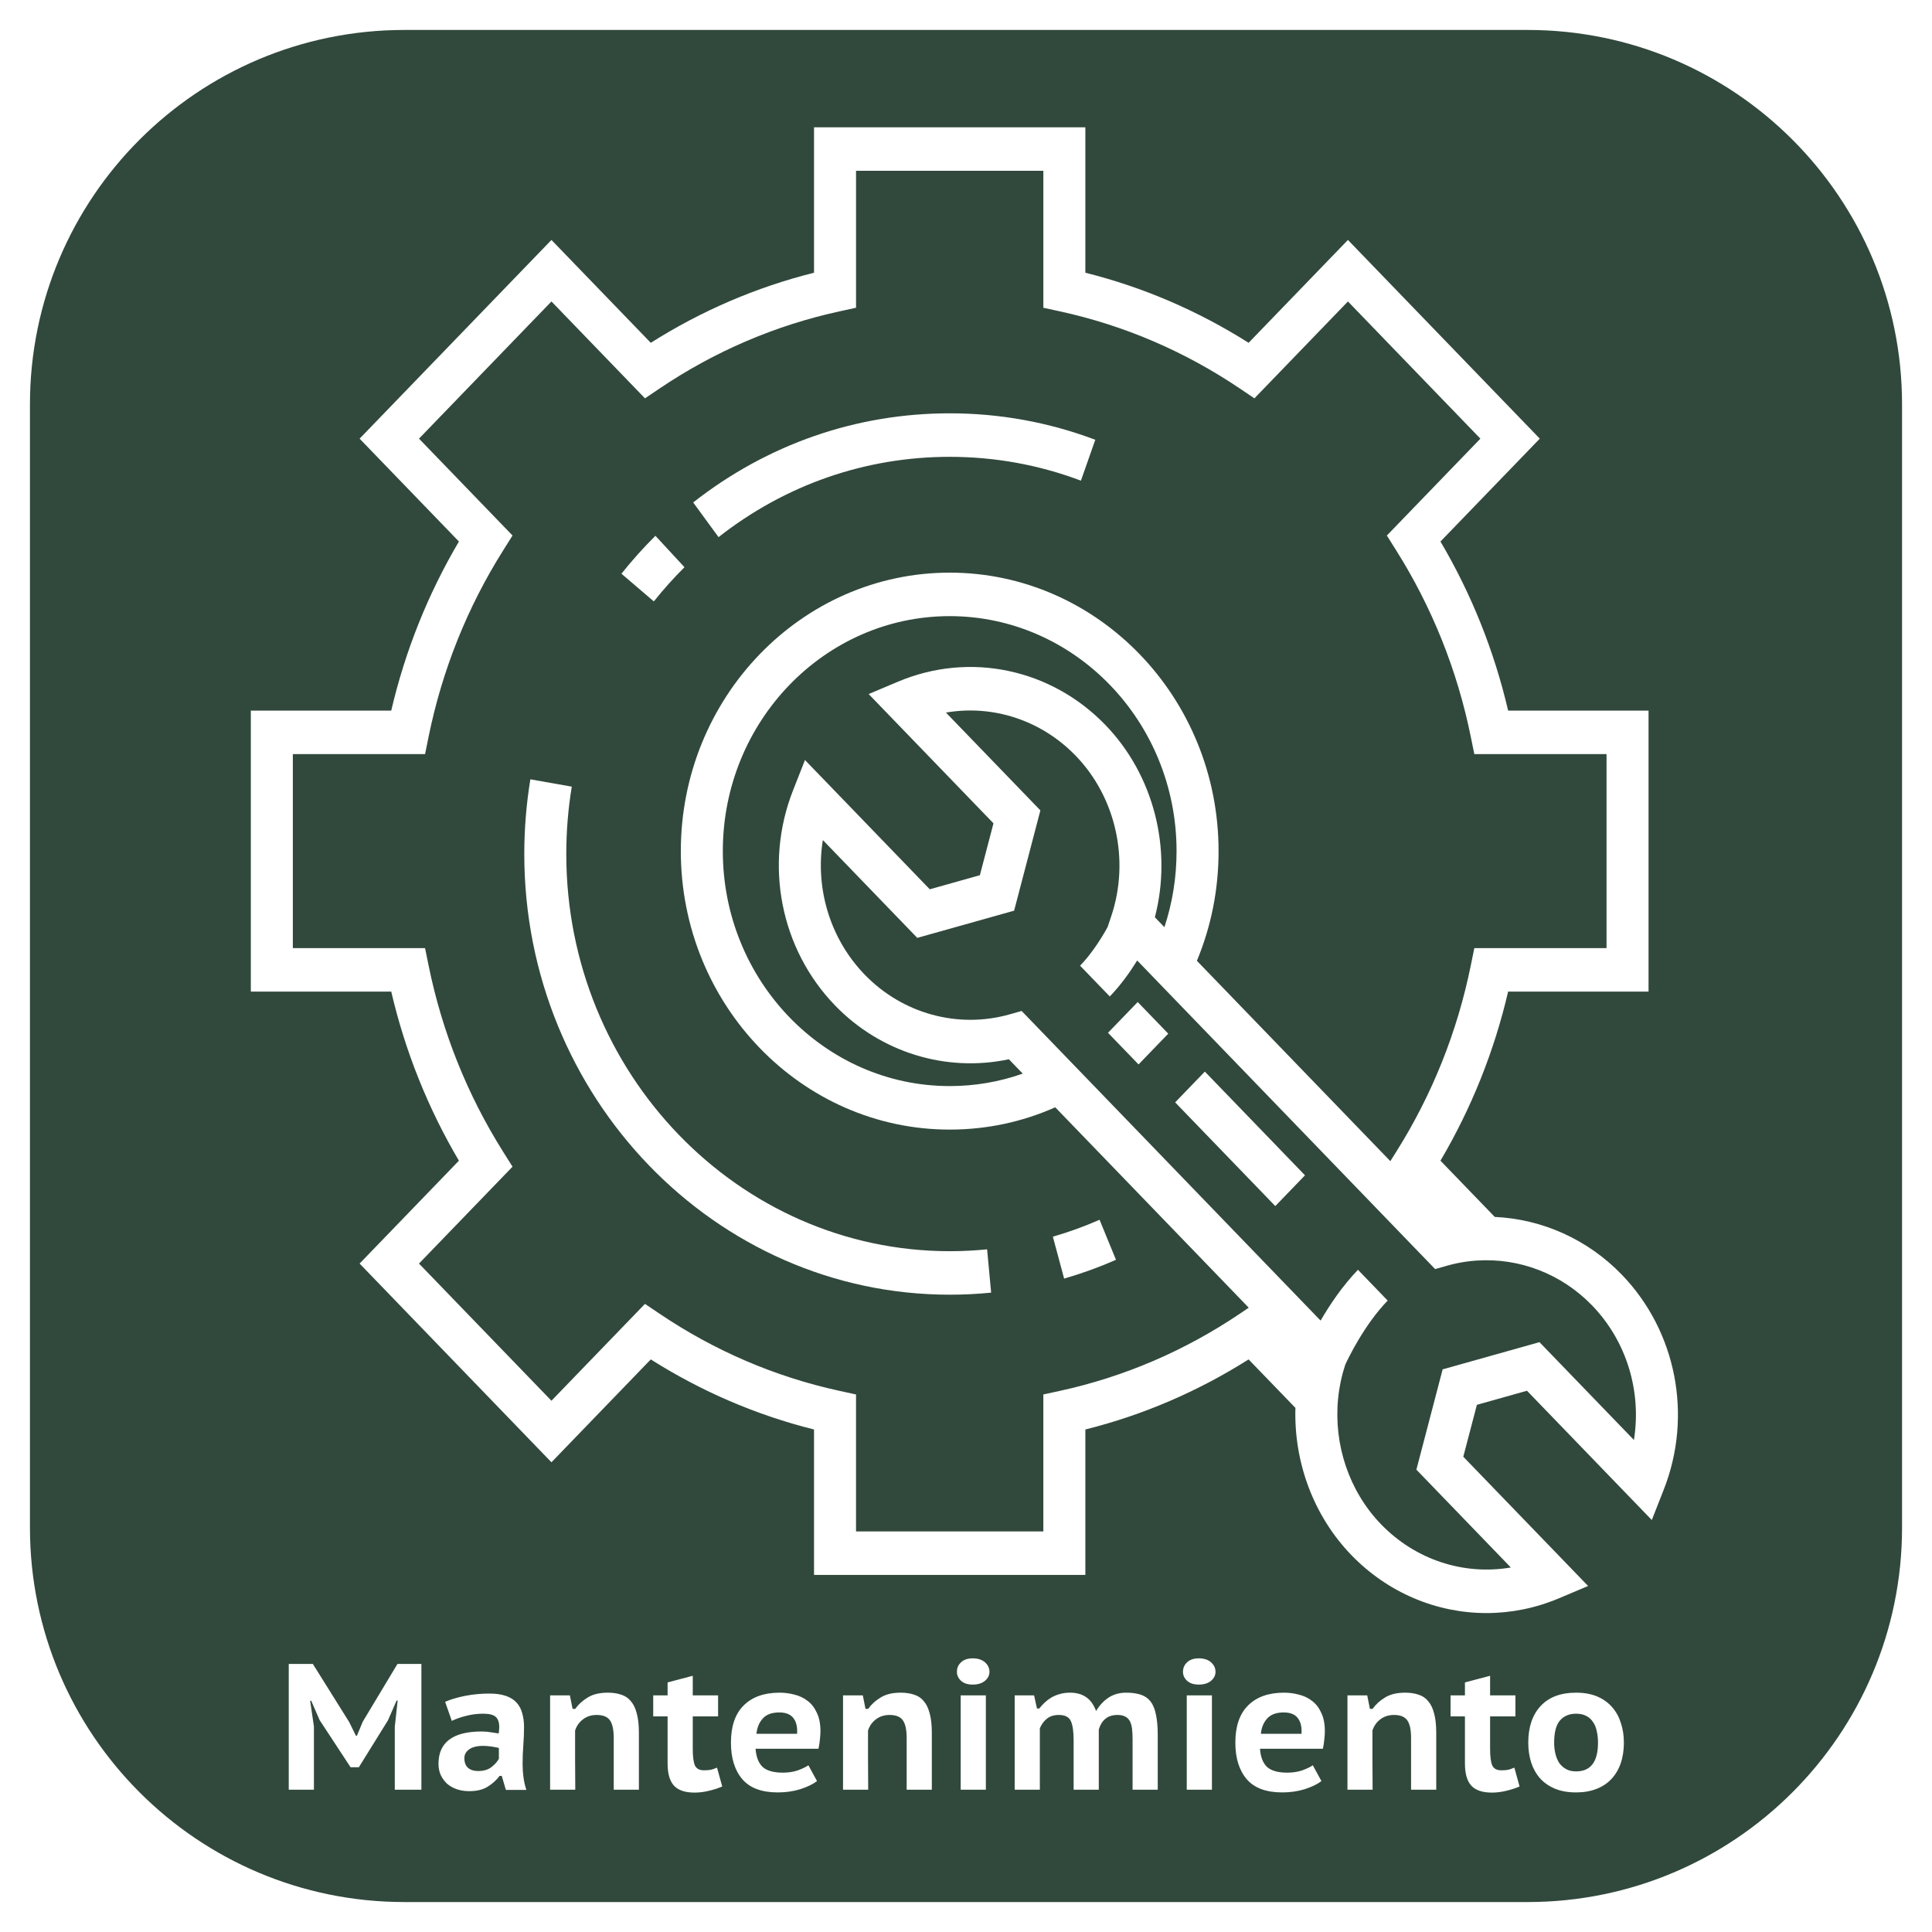 <svg xmlns="http://www.w3.org/2000/svg" width="258" height="258" fill="none" viewBox="0 0 258 258"><g filter="url(#filter0_d)"><path fill="#31493C" d="M204 0H54C26.386 0 4 22.386 4 50V200C4 227.614 26.386 250 54 250H204C231.614 250 254 227.614 254 200V50C254 22.386 231.614 0 204 0Z"/></g><g clip-path="url(#clip0)"><path fill="#fff" d="M216.579 170.223C212.005 165.486 205.912 162.795 199.61 162.508L192.36 154.999C196.502 147.976 199.534 140.4 201.397 132.42H220.147V94.893H201.397C199.534 86.914 196.502 79.338 192.36 72.314L205.623 58.577L180.003 32.042L166.739 45.779C159.958 41.49 152.643 38.349 144.939 36.42V17H108.705V36.42C101.001 38.349 93.686 41.49 86.905 45.779L73.641 32.043L48.021 58.578L61.284 72.315C57.142 79.339 54.11 86.915 52.247 94.894H33.496V132.421H52.247C54.11 140.401 57.142 147.977 61.284 155L48.021 168.737L73.641 195.273L86.905 181.536C93.686 185.825 101.001 188.966 108.705 190.896V210.316H144.939V190.896C152.643 188.966 159.958 185.825 166.739 181.536L172.992 188.012C172.769 195.232 175.395 202.417 180.446 207.648C185.342 212.719 191.858 215.41 198.502 215.41C201.75 215.41 205.029 214.767 208.165 213.443L212.076 211.793L195.409 194.531L197.224 187.601L203.914 185.721L220.581 202.983L222.175 198.932C226.066 189.042 223.869 177.773 216.579 170.223ZM165.606 175.407C158.232 180.385 150.141 183.859 141.555 185.732L139.328 186.217V204.505H114.314V186.217L112.087 185.732C103.502 183.859 95.41 180.385 88.037 175.407L86.131 174.12L73.64 187.056L55.952 168.737L68.443 155.8L67.2 153.826C62.394 146.19 59.04 137.809 57.231 128.916L56.762 126.61H39.106V100.702H56.763L57.232 98.396C59.04 89.505 62.394 81.124 67.201 73.487L68.443 71.513L55.953 58.576L73.641 40.257L86.132 53.194L88.038 51.908C95.411 46.929 103.503 43.456 112.089 41.583L114.315 41.097V22.81H139.33V41.098L141.556 41.583C150.142 43.456 158.234 46.93 165.607 51.908L167.513 53.195L180.004 40.258L197.692 58.578L185.201 71.515L186.443 73.489C191.25 81.126 194.604 89.507 196.412 98.398L196.881 100.704H214.538V126.612H196.881L196.412 128.918C194.604 137.81 191.25 146.191 186.443 153.827L185.666 155.061L162.3 130.86L159.834 128.305C161.756 123.679 162.728 118.762 162.728 113.659C162.728 93.153 146.621 76.471 126.823 76.471C107.025 76.471 90.918 93.153 90.918 113.659C90.918 134.164 107.025 150.846 126.823 150.846C131.732 150.846 136.464 149.845 140.918 147.869L166.376 174.237L166.757 174.631L165.606 175.407ZM147.632 96.83C140.342 89.279 129.462 87.004 119.913 91.034L116.002 92.685L132.669 109.947L130.854 116.877L124.163 118.756L107.496 101.494L105.903 105.545C102.012 115.434 104.209 126.703 111.499 134.253C117.582 140.554 126.35 143.235 134.725 141.454L136.577 143.372C133.456 144.475 130.189 145.035 126.822 145.035C110.117 145.035 96.526 130.959 96.526 113.657C96.526 96.356 110.117 82.279 126.822 82.279C143.527 82.279 157.118 96.356 157.118 113.657C157.118 117.164 156.572 120.563 155.495 123.812L154.221 122.492C156.588 113.42 154.095 103.524 147.632 96.83ZM218.195 192.295L205.583 179.233L192.651 182.865L189.145 196.258L201.757 209.321C195.499 210.394 189.032 208.324 184.412 203.539C180.139 199.114 178.093 192.896 178.688 186.794C178.712 186.557 178.738 186.32 178.769 186.084C178.785 185.967 178.799 185.849 178.817 185.732C178.868 185.392 178.928 185.054 178.995 184.717C179.012 184.633 179.029 184.55 179.047 184.466C179.122 184.111 179.205 183.757 179.299 183.407C179.314 183.349 179.331 183.292 179.347 183.234C179.439 182.898 179.54 182.565 179.649 182.234C180.03 181.406 182.173 176.927 185.31 173.678L181.344 169.57C179.232 171.758 177.533 174.319 176.353 176.354L157.911 157.253L142.076 140.852H142.076L136.43 135.005L134.858 135.451C127.949 137.414 120.518 135.38 115.465 130.146C110.845 125.361 108.846 118.663 109.883 112.182L122.495 125.244L135.426 121.612L138.933 108.219L126.32 95.156C132.579 94.085 139.046 96.154 143.665 100.938C149.041 106.506 150.897 114.912 148.395 122.354L147.906 123.808C147.099 125.268 145.819 127.321 144.236 128.961L148.203 133.068C149.68 131.538 150.915 129.791 151.86 128.263L191.647 169.473L193.219 169.027C193.648 168.905 194.08 168.798 194.513 168.707C194.589 168.69 194.666 168.677 194.743 168.662C194.882 168.635 195.02 168.606 195.159 168.582C195.276 168.561 195.394 168.544 195.511 168.526C195.611 168.51 195.71 168.493 195.81 168.479C195.924 168.463 196.038 168.451 196.151 168.437C196.257 168.423 196.363 168.409 196.469 168.398C196.549 168.389 196.629 168.384 196.709 168.377C196.852 168.363 196.994 168.349 197.136 168.339C197.157 168.338 197.177 168.337 197.198 168.336C202.868 167.955 208.519 170.093 212.612 174.332C217.232 179.116 219.232 185.814 218.195 192.295Z"/><path fill="#fff" d="M147.963 137.919L152.042 142.144L156.008 138.036L151.93 133.811L147.963 137.919Z"/><path fill="#fff" d="M156.93 147.21L170.303 161.06L174.269 156.952L160.896 143.102L156.93 147.21Z"/><path fill="#fff" d="M140.6 165.147L142.104 170.744C144.455 170.066 146.784 169.221 149.028 168.234L146.835 162.887C144.815 163.776 142.717 164.536 140.6 165.147Z"/><path fill="#fff" d="M126.833 167.085C98.596 167.085 75.622 143.291 75.622 114.045C75.622 111.025 75.869 107.999 76.356 105.049L70.826 104.071C70.287 107.342 70.013 110.698 70.013 114.045C70.013 146.495 95.502 172.894 126.833 172.894C128.675 172.894 130.533 172.802 132.357 172.619L131.818 166.836C130.173 167.001 128.496 167.085 126.833 167.085Z"/><path fill="#fff" d="M91.406 75.745L87.525 71.55C85.924 73.14 84.397 74.844 82.986 76.614L87.313 80.312C88.585 78.715 89.962 77.178 91.406 75.745Z"/><path fill="#fff" d="M126.833 61.005C132.853 61.005 138.745 62.076 144.347 64.187L146.265 58.728C140.046 56.383 133.508 55.195 126.833 55.195C114.346 55.195 102.498 59.311 92.568 67.097L95.954 71.728C104.901 64.713 115.579 61.005 126.833 61.005Z"/></g><path fill="#fff" d="M52.72 230.576L53.104 227.096H52.96L51.808 229.736L47.92 236H46.816L42.688 229.712L41.56 227.12H41.416L41.92 230.552V239H38.56V222.2H41.776L46.624 229.952L47.536 231.8H47.656L48.448 229.904L53.08 222.2H56.272V239H52.72V230.576ZM59.444 227.264C60.164 226.944 61.044 226.68 62.084 226.472C63.14 226.264 64.228 226.16 65.348 226.16C66.228 226.16 66.964 226.264 67.556 226.472C68.164 226.68 68.644 226.984 68.996 227.384C69.348 227.768 69.596 228.24 69.74 228.8C69.9 229.344 69.98 229.952 69.98 230.624C69.98 231.44 69.948 232.248 69.884 233.048C69.82 233.848 69.788 234.696 69.788 235.592C69.788 236.2 69.828 236.792 69.908 237.368C69.988 237.944 70.116 238.496 70.292 239.024H67.556L67.004 237.152H66.716C66.3 237.712 65.772 238.192 65.132 238.592C64.492 238.992 63.668 239.192 62.66 239.192C62.052 239.192 61.492 239.104 60.98 238.928C60.484 238.752 60.052 238.504 59.684 238.184C59.332 237.848 59.052 237.456 58.844 237.008C58.652 236.56 58.556 236.072 58.556 235.544C58.556 234.12 59.028 233.048 59.972 232.328C60.932 231.592 62.38 231.224 64.316 231.224C64.764 231.224 65.212 231.264 65.66 231.344C66.108 231.408 66.42 231.456 66.596 231.488C66.644 231.152 66.668 230.864 66.668 230.624C66.668 230.016 66.516 229.568 66.212 229.28C65.908 228.992 65.34 228.848 64.508 228.848C63.74 228.848 62.988 228.944 62.252 229.136C61.532 229.312 60.892 229.536 60.332 229.808L59.444 227.264ZM63.836 236.504C64.588 236.504 65.188 236.328 65.636 235.976C66.084 235.624 66.412 235.256 66.62 234.872V233.432C66.54 233.4 66.412 233.368 66.236 233.336C66.076 233.304 65.892 233.272 65.684 233.24C65.492 233.208 65.292 233.184 65.084 233.168C64.892 233.152 64.716 233.144 64.556 233.144C63.692 233.144 63.052 233.304 62.636 233.624C62.22 233.928 62.012 234.312 62.012 234.776C62.012 235.352 62.172 235.784 62.492 236.072C62.828 236.36 63.276 236.504 63.836 236.504ZM81.958 239V232.088C81.958 231 81.79 230.216 81.454 229.736C81.118 229.256 80.526 229.016 79.678 229.016C78.958 229.016 78.342 229.216 77.83 229.616C77.334 230 76.99 230.496 76.798 231.104C76.798 232.416 76.798 233.736 76.798 235.064C76.814 236.376 76.822 237.688 76.822 239H73.462V226.4H76.102L76.462 228.2H76.822C77.238 227.608 77.79 227.104 78.478 226.688C79.166 226.256 80.062 226.04 81.166 226.04C81.838 226.04 82.43 226.128 82.942 226.304C83.47 226.464 83.902 226.752 84.238 227.168C84.59 227.568 84.854 228.112 85.03 228.8C85.222 229.488 85.318 230.352 85.318 231.392V239H81.958ZM87.231 226.4H89.151V224.672L92.511 223.784V226.4H95.895V229.208H92.511V233.576C92.511 234.584 92.607 235.312 92.799 235.76C93.007 236.192 93.407 236.408 93.999 236.408C94.367 236.408 94.679 236.384 94.935 236.336C95.191 236.272 95.463 236.176 95.751 236.048L96.447 238.568C95.935 238.792 95.343 238.984 94.671 239.144C94.015 239.304 93.375 239.384 92.751 239.384C91.503 239.384 90.591 239.08 90.015 238.472C89.439 237.848 89.151 236.856 89.151 235.496V229.208H87.231V226.4ZM109.106 237.848C108.562 238.264 107.818 238.624 106.874 238.928C105.946 239.216 104.946 239.36 103.874 239.36C101.714 239.36 100.13 238.768 99.122 237.584C98.114 236.4 97.61 234.776 97.61 232.712C97.61 230.52 98.178 228.864 99.314 227.744C100.45 226.608 102.05 226.04 104.114 226.04C104.786 226.04 105.45 226.128 106.106 226.304C106.762 226.464 107.346 226.744 107.858 227.144C108.37 227.528 108.778 228.056 109.082 228.728C109.402 229.384 109.562 230.2 109.562 231.176C109.562 231.512 109.538 231.88 109.49 232.28C109.458 232.68 109.394 233.096 109.298 233.528H100.898C100.978 234.616 101.29 235.424 101.834 235.952C102.394 236.464 103.298 236.72 104.546 236.72C105.298 236.72 105.97 236.616 106.562 236.408C107.17 236.184 107.634 235.96 107.954 235.736L109.106 237.848ZM104.066 228.68C103.074 228.68 102.338 228.952 101.858 229.496C101.378 230.024 101.098 230.704 101.018 231.536H106.442C106.506 230.656 106.346 229.96 105.962 229.448C105.578 228.936 104.946 228.68 104.066 228.68ZM121.076 239V232.088C121.076 231 120.908 230.216 120.572 229.736C120.236 229.256 119.644 229.016 118.796 229.016C118.076 229.016 117.46 229.216 116.948 229.616C116.452 230 116.108 230.496 115.916 231.104C115.916 232.416 115.916 233.736 115.916 235.064C115.932 236.376 115.94 237.688 115.94 239H112.58V226.4H115.22L115.58 228.2H115.94C116.356 227.608 116.908 227.104 117.596 226.688C118.284 226.256 119.18 226.04 120.284 226.04C120.956 226.04 121.548 226.128 122.06 226.304C122.588 226.464 123.02 226.752 123.356 227.168C123.708 227.568 123.972 228.112 124.148 228.8C124.34 229.488 124.436 230.352 124.436 231.392V239H121.076ZM128.292 226.4H131.652V239H128.292V226.4ZM127.788 223.256C127.788 222.744 127.972 222.32 128.34 221.984C128.708 221.632 129.228 221.456 129.9 221.456C130.588 221.456 131.132 221.632 131.532 221.984C131.932 222.336 132.132 222.76 132.132 223.256C132.132 223.72 131.932 224.12 131.532 224.456C131.132 224.792 130.588 224.96 129.9 224.96C129.228 224.96 128.708 224.792 128.34 224.456C127.972 224.12 127.788 223.72 127.788 223.256ZM143.373 239V232.424C143.373 231.208 143.245 230.336 142.989 229.808C142.733 229.28 142.205 229.016 141.405 229.016C140.733 229.016 140.197 229.184 139.797 229.52C139.397 229.84 139.085 230.264 138.861 230.792V239H135.501V226.4H138.093L138.477 228.152H138.789C138.997 227.88 139.237 227.616 139.509 227.36C139.781 227.104 140.077 226.88 140.397 226.688C140.733 226.496 141.101 226.344 141.501 226.232C141.917 226.104 142.381 226.04 142.893 226.04C143.741 226.04 144.445 226.232 145.005 226.616C145.581 226.984 146.037 227.608 146.373 228.488C146.837 227.72 147.397 227.12 148.053 226.688C148.725 226.256 149.501 226.04 150.381 226.04C151.149 226.04 151.797 226.128 152.325 226.304C152.869 226.48 153.309 226.784 153.645 227.216C153.981 227.648 154.221 228.232 154.365 228.968C154.525 229.704 154.605 230.624 154.605 231.728V239H151.245V232.256C151.245 231.728 151.221 231.264 151.173 230.864C151.125 230.464 151.029 230.128 150.885 229.856C150.741 229.568 150.533 229.36 150.261 229.232C150.005 229.088 149.661 229.016 149.229 229.016C148.557 229.016 148.013 229.192 147.597 229.544C147.197 229.88 146.909 230.352 146.733 230.96V239H143.373ZM158.48 226.4H161.84V239H158.48V226.4ZM157.976 223.256C157.976 222.744 158.16 222.32 158.528 221.984C158.896 221.632 159.416 221.456 160.088 221.456C160.776 221.456 161.32 221.632 161.72 221.984C162.12 222.336 162.32 222.76 162.32 223.256C162.32 223.72 162.12 224.12 161.72 224.456C161.32 224.792 160.776 224.96 160.088 224.96C159.416 224.96 158.896 224.792 158.528 224.456C158.16 224.12 157.976 223.72 157.976 223.256ZM176.465 237.848C175.921 238.264 175.177 238.624 174.233 238.928C173.305 239.216 172.305 239.36 171.233 239.36C169.073 239.36 167.489 238.768 166.481 237.584C165.473 236.4 164.969 234.776 164.969 232.712C164.969 230.52 165.537 228.864 166.673 227.744C167.809 226.608 169.409 226.04 171.473 226.04C172.145 226.04 172.809 226.128 173.465 226.304C174.121 226.464 174.705 226.744 175.217 227.144C175.729 227.528 176.137 228.056 176.441 228.728C176.761 229.384 176.921 230.2 176.921 231.176C176.921 231.512 176.897 231.88 176.849 232.28C176.817 232.68 176.753 233.096 176.657 233.528H168.257C168.337 234.616 168.649 235.424 169.193 235.952C169.753 236.464 170.657 236.72 171.905 236.72C172.657 236.72 173.329 236.616 173.921 236.408C174.529 236.184 174.993 235.96 175.313 235.736L176.465 237.848ZM171.425 228.68C170.433 228.68 169.697 228.952 169.217 229.496C168.737 230.024 168.457 230.704 168.377 231.536H173.801C173.865 230.656 173.705 229.96 173.321 229.448C172.937 228.936 172.305 228.68 171.425 228.68ZM188.435 239V232.088C188.435 231 188.267 230.216 187.931 229.736C187.595 229.256 187.003 229.016 186.155 229.016C185.435 229.016 184.819 229.216 184.307 229.616C183.811 230 183.467 230.496 183.275 231.104C183.275 232.416 183.275 233.736 183.275 235.064C183.291 236.376 183.299 237.688 183.299 239H179.939V226.4H182.579L182.939 228.2H183.299C183.715 227.608 184.267 227.104 184.955 226.688C185.643 226.256 186.539 226.04 187.643 226.04C188.315 226.04 188.907 226.128 189.419 226.304C189.947 226.464 190.379 226.752 190.715 227.168C191.067 227.568 191.331 228.112 191.507 228.8C191.699 229.488 191.795 230.352 191.795 231.392V239H188.435ZM193.708 226.4H195.628V224.672L198.988 223.784V226.4H202.372V229.208H198.988V233.576C198.988 234.584 199.084 235.312 199.276 235.76C199.484 236.192 199.884 236.408 200.476 236.408C200.844 236.408 201.156 236.384 201.412 236.336C201.668 236.272 201.94 236.176 202.228 236.048L202.924 238.568C202.412 238.792 201.82 238.984 201.148 239.144C200.492 239.304 199.852 239.384 199.228 239.384C197.98 239.384 197.068 239.08 196.492 238.472C195.916 237.848 195.628 236.856 195.628 235.496V229.208H193.708V226.4ZM204.086 232.712C204.086 230.632 204.638 229 205.742 227.816C206.846 226.632 208.422 226.04 210.47 226.04C211.542 226.04 212.478 226.208 213.278 226.544C214.078 226.88 214.742 227.352 215.27 227.96C215.798 228.552 216.19 229.256 216.446 230.072C216.718 230.872 216.854 231.752 216.854 232.712C216.854 233.736 216.71 234.664 216.422 235.496C216.134 236.312 215.718 237.008 215.174 237.584C214.63 238.16 213.958 238.6 213.158 238.904C212.374 239.208 211.478 239.36 210.47 239.36C209.382 239.36 208.438 239.192 207.638 238.856C206.838 238.52 206.174 238.056 205.646 237.464C205.118 236.856 204.726 236.152 204.47 235.352C204.214 234.536 204.086 233.656 204.086 232.712ZM207.542 232.712C207.542 233.24 207.598 233.736 207.71 234.2C207.822 234.664 207.99 235.072 208.214 235.424C208.454 235.76 208.758 236.032 209.126 236.24C209.494 236.448 209.942 236.552 210.47 236.552C212.422 236.552 213.398 235.272 213.398 232.712C213.398 232.152 213.342 231.64 213.23 231.176C213.134 230.696 212.966 230.288 212.726 229.952C212.502 229.6 212.198 229.328 211.814 229.136C211.446 228.944 210.998 228.848 210.47 228.848C209.558 228.848 208.838 229.152 208.31 229.76C207.798 230.368 207.542 231.352 207.542 232.712Z"/><defs><filter id="filter0_d" width="258" height="258" x="0" y="0" color-interpolation-filters="sRGB" filterUnits="userSpaceOnUse"><feFlood flood-opacity="0" result="BackgroundImageFix"/><feColorMatrix in="SourceAlpha" type="matrix" values="0 0 0 0 0 0 0 0 0 0 0 0 0 0 0 0 0 0 127 0"/><feOffset dy="4"/><feGaussianBlur stdDeviation="2"/><feColorMatrix type="matrix" values="0 0 0 0 0 0 0 0 0 0 0 0 0 0 0 0 0 0 0.25 0"/><feBlend in2="BackgroundImageFix" mode="normal" result="effect1_dropShadow"/><feBlend in="SourceGraphic" in2="effect1_dropShadow" mode="normal" result="shape"/></filter><clipPath id="clip0"><rect width="191.57" height="198.41" fill="#fff" transform="translate(33 17)"/></clipPath></defs></svg>